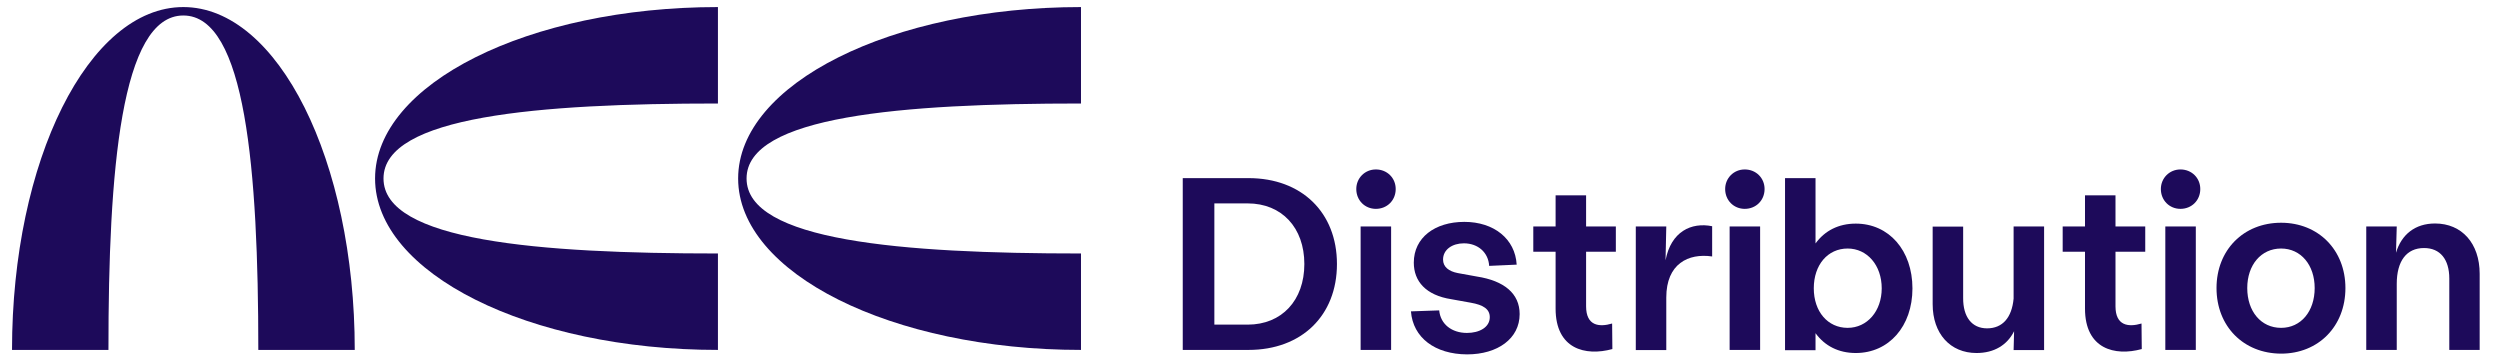 <svg width="249" height="36" viewBox="0 0 249 36" fill="none" xmlns="http://www.w3.org/2000/svg">
<path d="M74.358 17.778C74.358 11.568 89.79 10.309 107.667 10.309V0.704C88.802 0.704 73.519 8.346 73.519 17.778C73.519 27.21 88.802 34.852 107.667 34.852V25.247C89.79 25.247 74.358 23.988 74.358 17.778Z" fill="#1D0A5A"/>
<path d="M38.197 17.778C38.197 11.568 53.629 10.309 71.506 10.309V0.704C52.641 0.704 37.357 8.346 37.357 17.778C37.357 27.21 52.641 34.852 71.506 34.852V25.247C53.617 25.247 38.197 23.988 38.197 17.778Z" fill="#1D0A5A"/>
<path d="M18.259 1.543C24.469 1.543 25.728 16.975 25.728 34.852H35.333C35.333 16 27.691 0.704 18.259 0.704C8.827 0.704 1.197 15.988 1.197 34.852H10.802C10.79 16.975 12.062 1.543 18.259 1.543Z" fill="#1D0A5A"/>
<path d="M117.802 17.741H124.357C129.641 17.741 133.16 21.16 133.16 26.296C133.16 31.432 129.641 34.852 124.357 34.852H117.802V17.741ZM124.271 32.333C127.666 32.333 129.913 29.914 129.913 26.296C129.913 22.679 127.666 20.259 124.271 20.259H120.95V32.333H124.271Z" fill="#1D0A5A"/>
<path d="M137.037 16.877C138.16 16.877 139.012 17.728 139.012 18.827C139.012 19.951 138.16 20.802 137.037 20.802C135.938 20.802 135.086 19.951 135.086 18.827C135.086 17.741 135.938 16.877 137.037 16.877ZM135.518 22.556H138.555V34.852H135.518V22.556Z" fill="#1D0A5A"/>
<path d="M140.53 31.012L143.345 30.914C143.469 32.284 144.592 33.16 146.111 33.16C147.357 33.16 148.382 32.593 148.382 31.593C148.382 30.79 147.752 30.37 146.481 30.148L144.555 29.802C142.012 29.407 140.814 28.012 140.814 26.16C140.814 23.667 142.913 22.099 145.851 22.099C148.79 22.099 150.913 23.79 151.061 26.358L148.32 26.482C148.246 25.16 147.222 24.235 145.802 24.235C144.654 24.235 143.728 24.852 143.728 25.852C143.728 26.58 144.296 27.025 145.197 27.198L147.098 27.543C149.814 27.963 151.357 29.235 151.357 31.284C151.357 33.728 149.16 35.296 146.123 35.296C142.925 35.284 140.728 33.63 140.53 31.012Z" fill="#1D0A5A"/>
<path d="M154.938 30.741V25.074H152.716V22.556H154.938V19.457H157.975V22.556H160.938V25.074H157.975V30.506C157.975 32.457 159.271 32.605 160.568 32.222L160.592 34.766C157.889 35.506 154.938 34.753 154.938 30.741Z" fill="#1D0A5A"/>
<path d="M162.925 22.556H165.962L165.888 25.926C166.431 23.062 168.456 22.111 170.53 22.531V25.543C168.159 25.198 165.962 26.272 165.962 29.63V34.864H162.925V22.556Z" fill="#1D0A5A"/>
<path d="M173.777 16.877C174.9 16.877 175.752 17.728 175.752 18.827C175.752 19.951 174.9 20.802 173.777 20.802C172.678 20.802 171.826 19.951 171.826 18.827C171.826 17.741 172.678 16.877 173.777 16.877ZM172.271 22.556H175.308V34.852H172.271V22.556Z" fill="#1D0A5A"/>
<path d="M177.789 17.741H180.826V24.247C181.752 22.975 183.122 22.272 184.838 22.272C188.135 22.272 190.48 24.938 190.48 28.728C190.48 32.494 188.135 35.16 184.838 35.16C183.122 35.16 181.752 34.457 180.826 33.185V34.877H177.789V17.741ZM184.024 32.654C185.974 32.654 187.419 30.988 187.419 28.716C187.419 26.42 185.974 24.753 184.024 24.753C182.048 24.753 180.653 26.37 180.653 28.716C180.653 31.037 182.048 32.654 184.024 32.654Z" fill="#1D0A5A"/>
<path d="M197.913 32.704C199.456 32.704 200.382 31.63 200.555 29.741V22.556H203.592V30.531V34.864H200.555L200.604 32.988C199.925 34.358 198.629 35.16 196.864 35.16C194.246 35.16 192.493 33.235 192.493 30.296V22.568H195.53V29.679C195.518 31.568 196.394 32.704 197.913 32.704Z" fill="#1D0A5A"/>
<path d="M207.666 30.741V25.074H205.443V22.556H207.666V19.457H210.703V22.556H213.666V25.074H210.703V30.506C210.703 32.457 211.999 32.605 213.295 32.222L213.32 34.766C210.629 35.506 207.666 34.753 207.666 30.741Z" fill="#1D0A5A"/>
<path d="M217.172 16.877C218.296 16.877 219.148 17.728 219.148 18.827C219.148 19.951 218.296 20.802 217.172 20.802C216.074 20.802 215.222 19.951 215.222 18.827C215.222 17.741 216.074 16.877 217.172 16.877ZM215.666 22.556H218.703V34.852H215.666V22.556Z" fill="#1D0A5A"/>
<path d="M220.765 28.691C220.765 24.901 223.456 22.185 227.197 22.185C230.913 22.185 233.604 24.901 233.604 28.691C233.604 32.506 230.913 35.222 227.197 35.222C223.456 35.21 220.765 32.506 220.765 28.691ZM227.197 32.654C229.172 32.654 230.542 31.012 230.542 28.691C230.542 26.395 229.172 24.753 227.197 24.753C225.197 24.753 223.826 26.395 223.826 28.691C223.826 31.012 225.197 32.654 227.197 32.654Z" fill="#1D0A5A"/>
<path d="M235.679 22.556H238.716L238.642 25.173C239.185 23.358 240.543 22.259 242.531 22.259C245.197 22.259 246.975 24.235 246.975 27.272V34.852H243.95V27.741C243.95 25.84 243.049 24.704 241.432 24.704C239.691 24.704 238.716 26 238.716 28.272V34.852H235.679V22.556Z" fill="#1D0A5A"/>
</svg>
